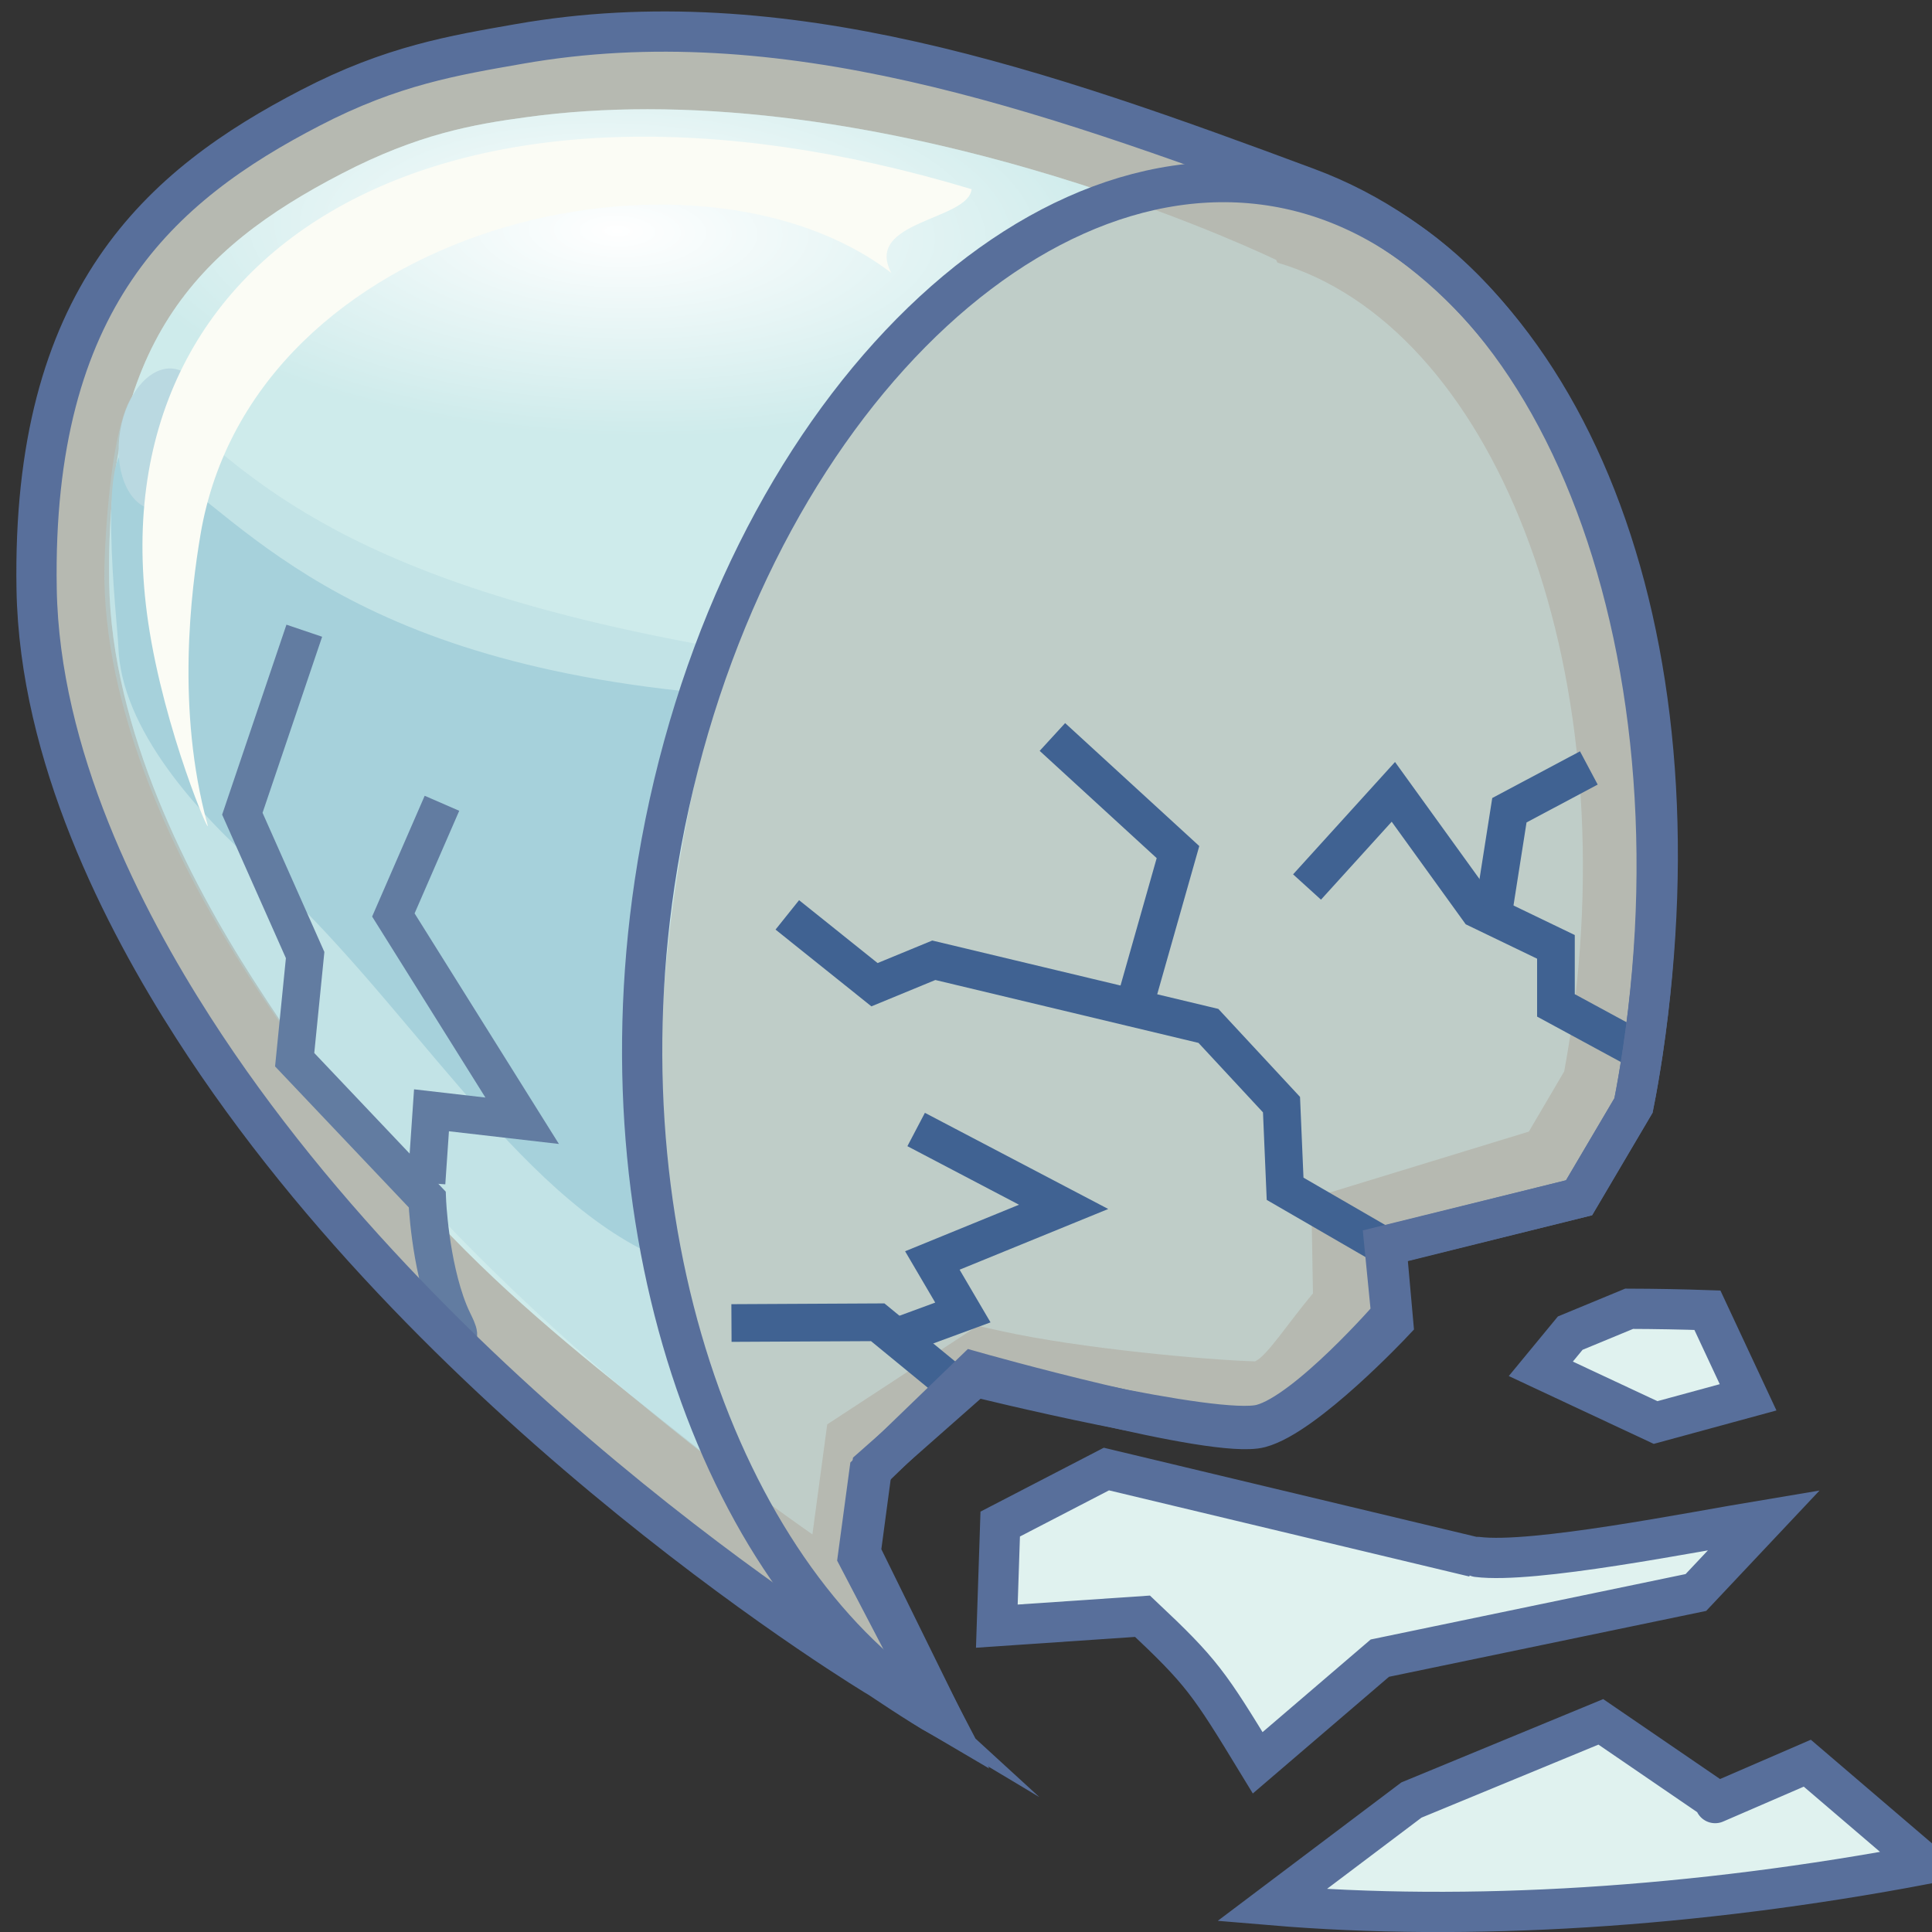 <?xml version="1.0" encoding="UTF-8" standalone="no"?>
<!-- Created with Inkscape (http://www.inkscape.org/) -->
<svg
   xmlns:dc="http://purl.org/dc/elements/1.1/"
   xmlns:cc="http://creativecommons.org/ns#"
   xmlns:rdf="http://www.w3.org/1999/02/22-rdf-syntax-ns#"
   xmlns:svg="http://www.w3.org/2000/svg"
   xmlns="http://www.w3.org/2000/svg"
   xmlns:xlink="http://www.w3.org/1999/xlink"
   xmlns:sodipodi="http://sodipodi.sourceforge.net/DTD/sodipodi-0.dtd"
   xmlns:inkscape="http://www.inkscape.org/namespaces/inkscape"
   width="48px"
   height="48px"
   id="svg2418"
   sodipodi:version="0.32"
   inkscape:version="0.46"
   sodipodi:docname="makebreakable.svg"
   inkscape:output_extension="org.inkscape.output.svg.inkscape">
  <rect width="100%" height="100%" fill="#333333" stroke="none"/>
  <defs
     id="defs2420">
    <linearGradient
       id="linearGradient5327">
      <stop
         style="stop-color:#ffffff;stop-opacity:1;"
         offset="0"
         id="stop5329" />
      <stop
         style="stop-color:#ceebeb;stop-opacity:1;"
         offset="1"
         id="stop5331" />
    </linearGradient>
    <radialGradient
       gradientUnits="userSpaceOnUse"
       gradientTransform="matrix(0.931,-0.365,0.365,0.931,-122.323,137.273)"
       r="0"
       cy="373.675"
       cx="279.663"
       id="SVGID_4_">
      <stop
         id="stop49004"
         style="stop-color:#FFF200;stop-opacity:0"
         offset="0.574" />
      <stop
         id="stop49006"
         style="stop-color:#FFF200;stop-opacity:0.651"
         offset="0.798" />
      <stop
         id="stop49008"
         style="stop-color:#FFF200;stop-opacity:0.95"
         offset="1" />
    </radialGradient>
    <radialGradient
       gradientUnits="userSpaceOnUse"
       gradientTransform="matrix(0.931,-0.365,0.365,0.931,-122.323,137.273)"
       r="0"
       cy="392.651"
       cx="333.089"
       id="SVGID_1_">
      <stop
         id="stop48971"
         style="stop-color:#FFF200;stop-opacity:0"
         offset="0.574" />
      <stop
         id="stop48973"
         style="stop-color:#FFF200;stop-opacity:0.651"
         offset="0.798" />
      <stop
         id="stop48975"
         style="stop-color:#FFF200;stop-opacity:0.95"
         offset="1" />
    </radialGradient>
    <inkscape:perspective
       sodipodi:type="inkscape:persp3d"
       inkscape:vp_x="0 : 24 : 1"
       inkscape:vp_y="0 : 1000 : 0"
       inkscape:vp_z="48 : 24 : 1"
       inkscape:persp3d-origin="24 : 16 : 1"
       id="perspective2426" />
    <radialGradient
       inkscape:collect="always"
       xlink:href="#linearGradient5327"
       id="radialGradient5333"
       cx="15.335"
       cy="9.339"
       fx="15.335"
       fy="9.339"
       r="12.624"
       gradientTransform="matrix(1,2.8000462e-2,-1.1316152e-2,0.404,0.111,1.541)"
       gradientUnits="userSpaceOnUse" />
  </defs>
  <sodipodi:namedview
     id="base"
     pagecolor="#ffffff"
     bordercolor="#666666"
     borderopacity="1.0"
     inkscape:pageopacity="0.0"
     inkscape:pageshadow="2"
     inkscape:zoom="14"
     inkscape:cx="1.7142859"
     inkscape:cy="24"
     inkscape:current-layer="svg2418"
     showgrid="true"
     inkscape:grid-bbox="true"
     inkscape:document-units="px"
     inkscape:window-width="2560"
     inkscape:window-height="1538"
     inkscape:window-x="0"
     inkscape:window-y="24" />
  <path
     id="path51175"
     d="M 32.128,4.744 C 32.241,4.77 32.357,4.777 32.47,4.81 C 32.47,4.81 22.338,-0.172 12.891,1.094 C 11.275,1.313 9.742,1.624 7.711,2.68 C 3.98,4.612 0.785,7.407 0.91,14.637 C 0.981,18.77 3.052,22.812 4.807,25.541 C 11.014,35.206 21.886,41.614 21.886,41.614 C 21.886,41.614 22.812,42.205 23.395,42.667 L 21.313,38.796 L 21.597,36.687 L 23.932,34.119 C 23.932,34.119 30.048,35.604 31.179,35.302 C 32.309,35.003 34.399,32.894 34.399,32.894 L 34.399,30.995 L 39.232,29.759 L 40.586,27.465 C 40.673,27.03 40.746,26.585 40.815,26.139 C 42.375,15.632 38.502,6.213 32.128,4.744 z"
     style="opacity:0.68;fill:#f4f9ed" />
  <path
     id="path51177"
     d="M 20.184,38.122 C 16.694,35.679 10.406,30.74 6.29,24.332 C 4.692,21.847 2.775,18.129 2.714,14.489 C 2.611,8.562 4.849,6.2 8.492,4.312 C 10.376,3.335 11.751,3.088 13.107,2.907 C 14.054,2.777 15.058,2.713 16.089,2.713 C 23.97,2.713 31.629,6.42 31.705,6.458 L 31.739,6.526 C 37.041,8.086 40.399,16.386 39.014,25.721 C 38.966,26.017 38.917,26.318 38.862,26.619 L 37.984,28.114 L 32.579,29.768 L 32.62,32.133 C 31.972,32.909 31.48,33.687 31.181,33.823 C 30.002,33.789 26.834,33.502 24.892,33.073 L 24.29,32.941 L 20.552,35.388 L 20.184,38.122 z"
     style="opacity:0.39;fill:#ceebeb" />
  <path
     id="path51179"
     d="M 27.958,4.952 C 24.975,3.911 20.567,2.714 16.088,2.714 C 15.057,2.714 14.053,2.778 13.106,2.908 C 11.75,3.089 10.375,3.335 8.491,4.313 C 4.848,6.201 2.611,8.563 2.713,14.49 C 2.775,18.13 4.691,21.848 6.289,24.333 C 10.404,30.741 13.165,32.666 18.327,36.771 C 13.922,28.542 17.021,7.939 27.958,4.952 z"
     style="fill:url(#radialGradient5333);fill-opacity:1" />
  <path
     id="path51187"
     d="M 16.403,31.256 C 12.817,29.732 10.016,24.703 6.516,21.619 C 4.918,20.218 3.002,18.114 2.94,16.059 C 2.923,15.531 2.353,10.676 3.341,11.184 C 5.751,12.43 7.846,16.297 17.371,17.21 C 16.011,21.211 15.498,27.256 16.403,31.256 z"
     style="fill:#a0ceda" />
  <path
     id="path51189"
     d="M 18.328,36.77 C 14.741,34.078 9.669,29.689 6.17,24.238 C 4.572,21.755 2.655,18.033 2.593,14.394 C 2.577,13.462 2.829,8.856 3.818,9.758 C 6.228,11.96 8.718,14.545 18.242,16.162 C 15.747,21.414 15.826,30.665 18.328,36.77 z"
     style="opacity:0.39;fill:#b0d4dc" />
  <path
     id="path51191"
     d="M 5.138,11.118 C 5.126,11.169 5.12,11.218 5.107,11.268 C 4.912,12.149 4.326,12.758 3.767,12.65 C 3.173,12.536 2.823,11.662 2.987,10.699 C 3.149,9.74 3.761,9.051 4.354,9.167 C 4.95,9.283 5.302,10.152 5.138,11.118 z"
     style="fill:#bad9e1" />
  <path
     id="path51193"
     d="M 11.356,33.253 C 11.46,33.142 11.29,32.93 11.152,32.582 C 10.676,31.39 10.614,29.801 10.614,29.801 L 7.321,26.328 L 7.581,23.728 L 6.021,20.217 L 7.56,15.67"
     stroke-miterlimit="10"
     style="fill:none;stroke:#627ca1;stroke-width:0.936;stroke-miterlimit:10" />
  <polyline
     transform="matrix(1.04,0,0,1.04,-267.047,-331.755)"
     id="polyline51195"
     points="266.965,347.257 267.084,345.519   269.25,345.769 266.173,340.853 267.334,338.185 "
     stroke-miterlimit="10"
     style="fill:none;stroke:#627ca1;stroke-width:0.9;stroke-miterlimit:10" />
  <polyline
     transform="matrix(1.04,0,0,1.04,-267.047,-331.755)"
     id="polyline51197"
     points="289.82,348.751 287.476,347.394   287.39,345.384 285.644,343.503 279.084,341.935 277.667,342.519 275.584,340.851 "
     stroke-miterlimit="10"
     style="fill:none;stroke:#406292;stroke-width:0.9;stroke-miterlimit:10" />
  <polyline
     transform="matrix(1.04,0,0,1.04,-267.047,-331.755)"
     id="polyline51199"
     points="283.917,342.874 284.917,339.351   281.917,336.601 "
     stroke-miterlimit="10"
     style="fill:none;stroke:#406292;stroke-width:0.9;stroke-miterlimit:10" />
  <polyline
     transform="matrix(1.04,0,0,1.04,-267.047,-331.755)"
     id="polyline51201"
     points="295.834,344.037 293.946,343.013   293.946,341.615 292.089,340.72 290.062,337.912 288,340.185 "
     stroke-miterlimit="10"
     style="fill:none;stroke:#406292;stroke-width:0.9;stroke-miterlimit:10" />
  <polyline
     transform="matrix(1.04,0,0,1.04,-267.047,-331.755)"
     id="polyline51203"
     points="292.469,340.673 292.834,338.351   294.732,337.341 "
     stroke-miterlimit="10"
     style="fill:none;stroke:#406292;stroke-width:0.9;stroke-miterlimit:10" />
  <polyline
     transform="matrix(1.04,0,0,1.04,-267.047,-331.755)"
     id="polyline51205"
     points="279.637,352.136 277.744,350.583   274.25,350.601 "
     stroke-miterlimit="10"
     style="fill:none;stroke:#406292;stroke-width:0.9;stroke-miterlimit:10" />
  <polyline
     transform="matrix(1.04,0,0,1.04,-267.047,-331.755)"
     id="polyline51207"
     points="278.265,350.906 279.778,350.349   279.049,349.107 282.185,347.826 278.662,345.978 "
     stroke-miterlimit="10"
     style="fill:none;stroke:#406292;stroke-width:0.9;stroke-miterlimit:10" />
  <path
     id="path51209"
     d="M 32.477,4.665 C 25.91,2.221 19.438,-0.062 12.891,1.093 C 11.286,1.375 9.742,1.623 7.711,2.679 C 3.98,4.611 0.785,7.406 0.91,14.636 C 0.981,18.769 3.052,22.811 4.807,25.54 C 11.014,35.205 21.849,41.688 21.849,41.688 C 21.825,41.666 22.839,42.36 23.395,42.665 L 21.315,38.682 L 21.599,36.574 L 24.187,34.075 C 24.187,34.075 30.175,35.772 31.306,35.469 C 32.436,35.171 34.612,32.852 34.612,32.852 L 34.442,30.95 L 39.231,29.758 L 40.584,27.464 C 40.672,27.029 40.745,26.584 40.814,26.138 C 42.375,15.632 38.927,7.063 32.477,4.665 z"
     stroke-miterlimit="10"
     style="fill:none;stroke:#586f9b;stroke-width:1;stroke-miterlimit:10;stroke-dasharray:none" />
  <path
     id="path51211"
     d="M 40.584,27.465 L 39.231,29.759 L 34.398,30.951 L 34.569,32.682 C 34.569,32.682 32.478,35.088 31.347,35.387 C 30.215,35.69 24.227,34.204 24.227,34.204 L 21.663,36.466 L 21.381,38.574 L 23.394,42.667 C 18.306,39.69 14.877,31.269 16.264,21.943 C 17.87,11.201 25.07,3.505 31.701,4.633 C 38.33,5.766 42.412,15.394 40.813,26.138 C 40.745,26.585 40.672,27.03 40.584,27.465 z"
     stroke-miterlimit="10"
     style="fill:none;stroke:#586f9b;stroke-width:1;stroke-miterlimit:10;stroke-dasharray:none" />
  <path
     id="path51213"
     d="M 27.488,36.498 L 36.622,38.682 L 27.488,36.498 L 24.85,37.865 L 24.766,40.401 L 28.386,40.155 C 29.86,41.543 30.034,41.803 31.247,43.796 L 34.282,41.196 L 42.134,39.565 L 43.826,37.768 C 42.003,38.071 38.086,38.855 36.708,38.682"
     stroke-miterlimit="10"
     style="fill:#e0f2ef;stroke:#586f9b;stroke-width:1;stroke-linecap:round;stroke-miterlimit:10;stroke-dasharray:none" />
  <path
     id="path51215"
     d="M 42.611,44.721 L 39.772,42.779 L 35.067,44.721 L 31.601,47.334 C 36.481,47.745 42.108,47.398 47.833,46.313 L 44.902,43.806 L 42.612,44.797"
     stroke-miterlimit="10"
     style="fill:#e0f2ef;stroke:#586f9b;stroke-width:1;stroke-linecap:round;stroke-miterlimit:10;stroke-dasharray:none" />
  <path
     d=""
     id="path51217"
     stroke-miterlimit="10"
     style="fill:#e0f2ef;stroke:#586f9b;stroke-width:0.03;stroke-linecap:round;stroke-miterlimit:10" />
  <path
     id="path51219"
     d="M 39.012,33.121 L 38.281,34.008 L 41.132,35.342 L 43.431,34.716 L 42.42,32.552 C 41.781,32.53 41.132,32.518 40.475,32.516 L 39.012,33.121 z"
     stroke-miterlimit="10"
     style="fill:#e0f2ef;stroke:#586f9b;stroke-width:1;stroke-linecap:round;stroke-miterlimit:10;stroke-dasharray:none" />
  <path
     id="path51221"
     d="M 5.153,20.478 C 5.276,20.927 4.077,18.154 3.68,15.451 C 2.299,6.011 11.222,0.8 24.139,4.701 C 24.053,5.482 21.452,5.482 22.145,6.782 C 17.291,3.054 6.281,5.568 4.981,13.283 C 4.747,14.673 4.373,17.617 5.153,20.478 z"
     style="fill:#fbfcf5" />
</svg>
